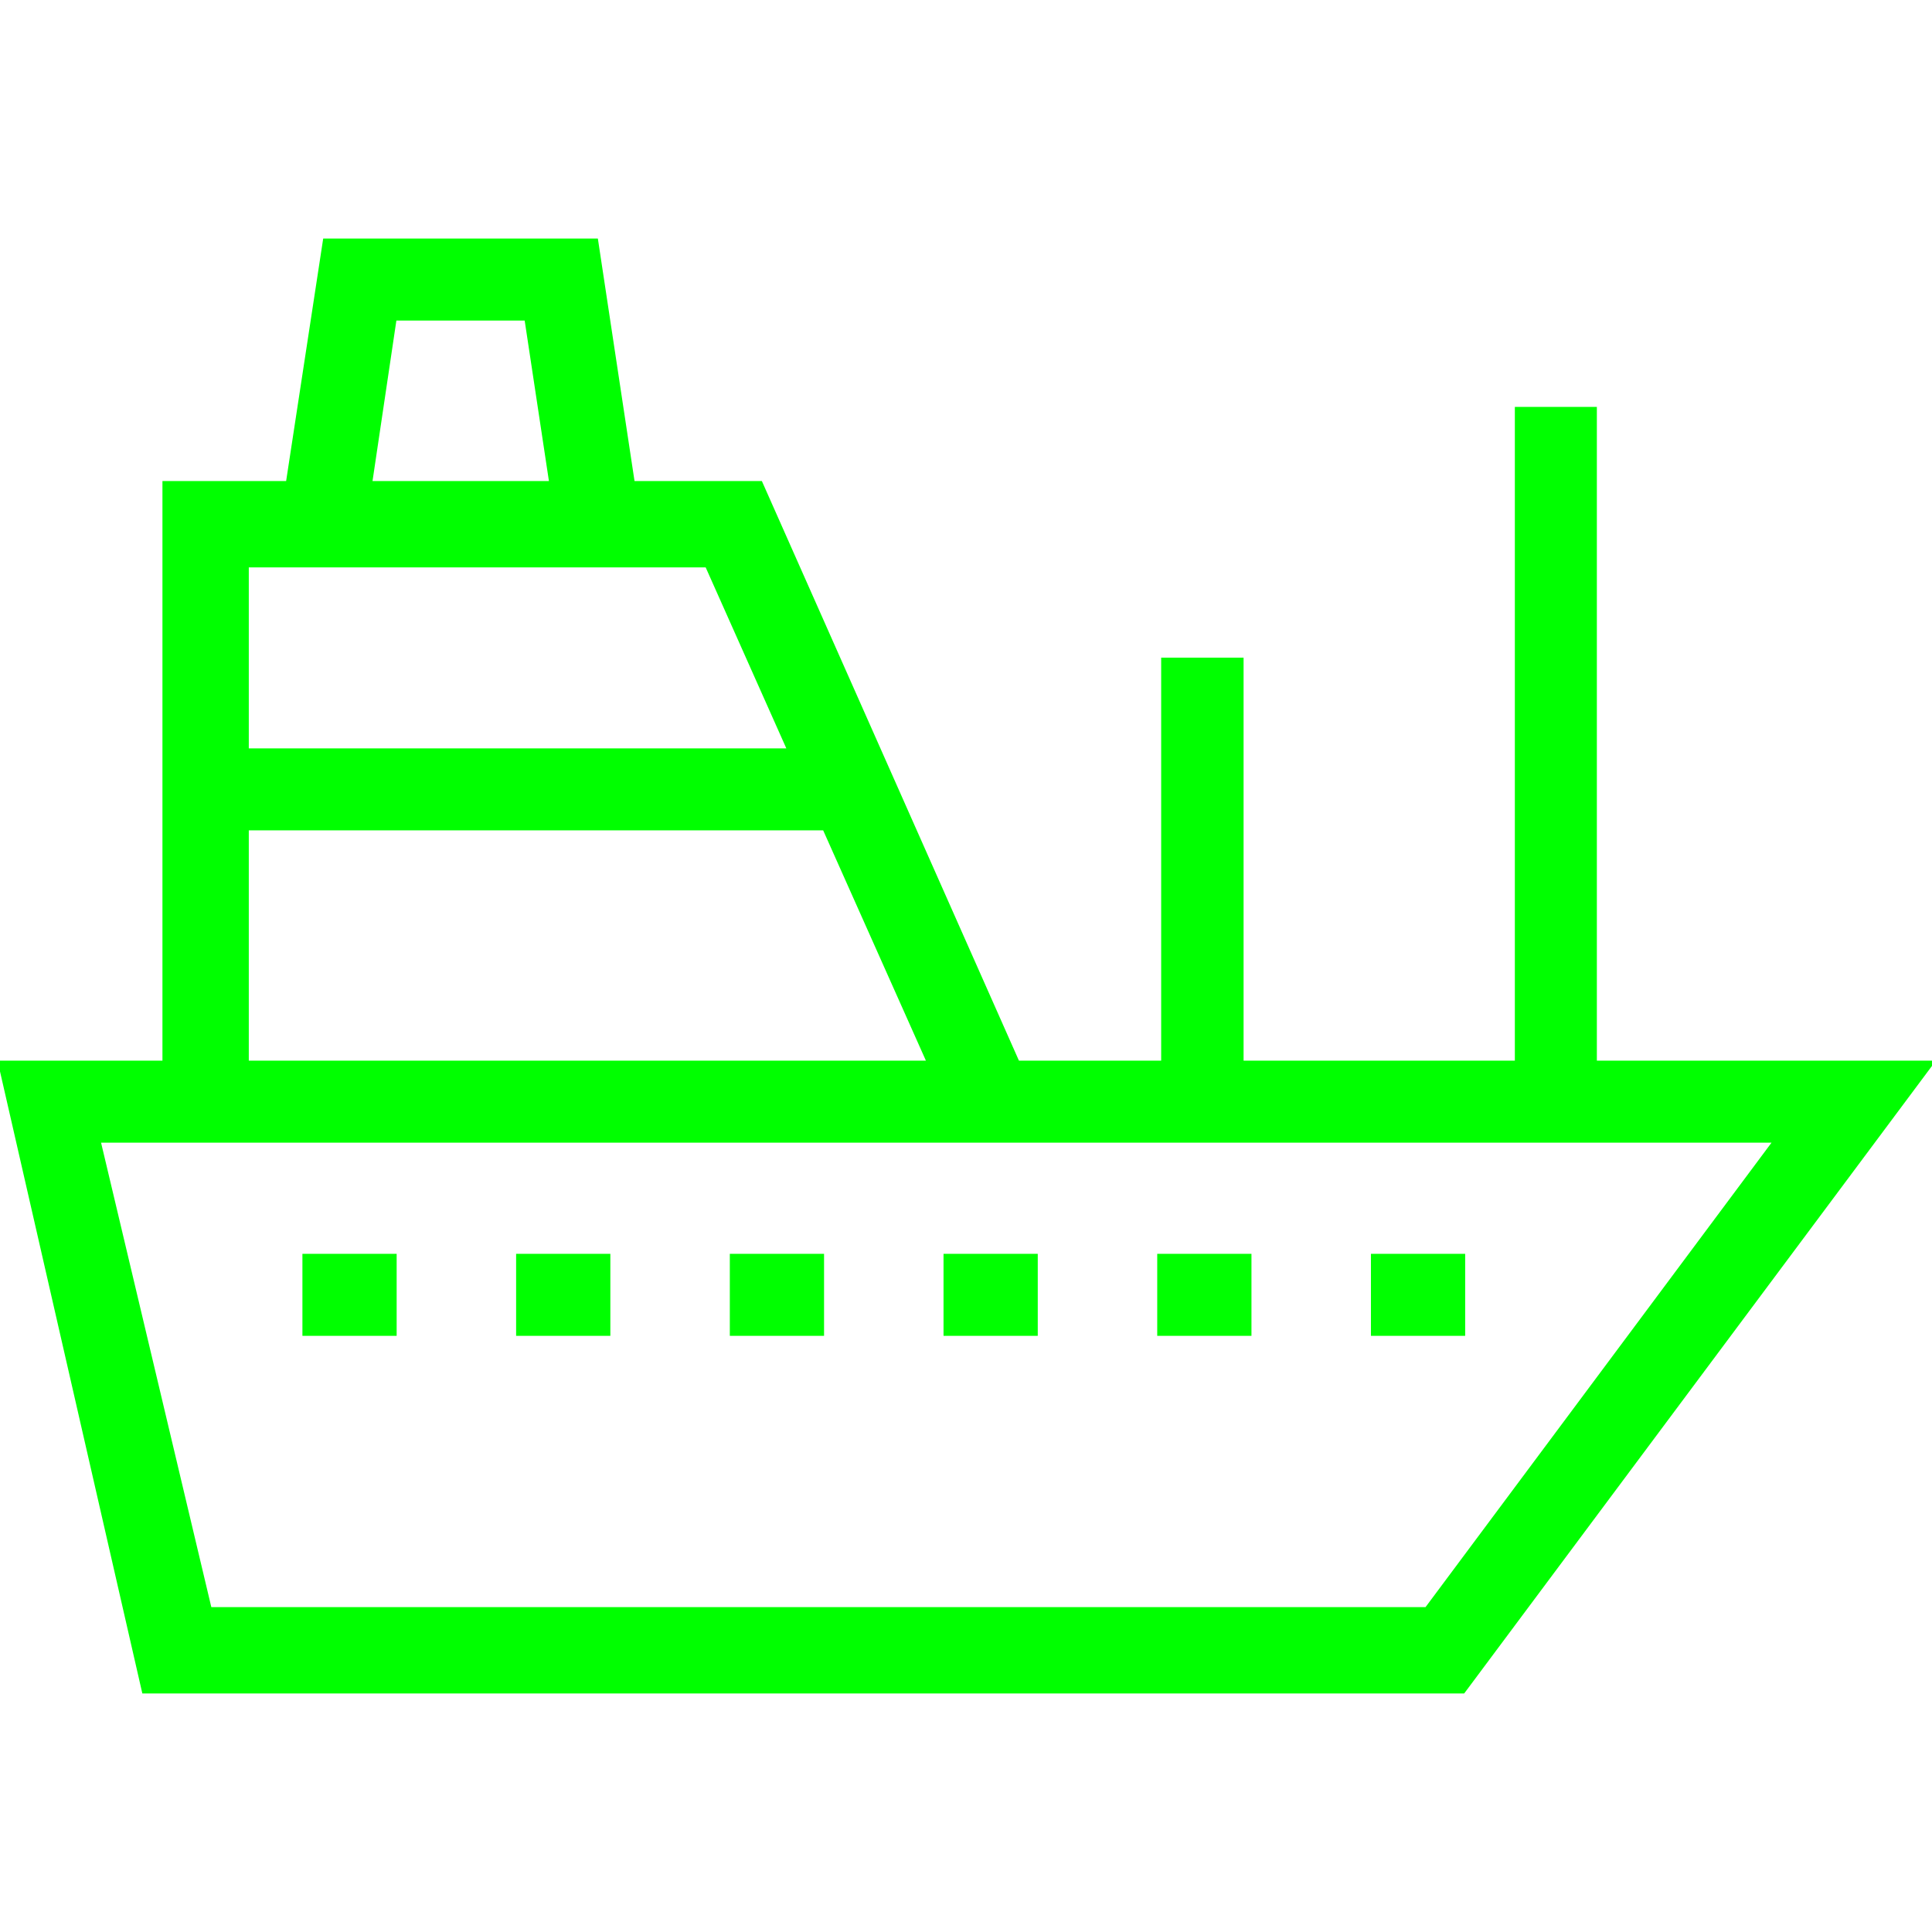 <?xml version='1.0' encoding='iso-8859-1'?>
<!-- Uploaded to: SVG Repo, www.svgrepo.com, Generator: SVG Repo Mixer Tools -->
<svg fill="#000000" version="1.1" xmlns="http://www.w3.org/2000/svg" viewBox="0 0 490 490" xmlns:xlink="http://www.w3.org/1999/xlink" enable-background="new 0 0 490 490">
  <g>
    <g>
      <path d="M404.5,269.5V103.7h-19.8v165.8h-69.8V167.3H295v102.2h-36.9l-65.2-147h-32.4L151.2,61H82.4L73,122.5H41.7v147H0L36.5,429    h334.6L490,269.5H404.5z M100.1,80.8h33.4l6.3,41.7H93.9L100.1,80.8z M62.6,143.4h116.7l20.9,46.9H62.6V143.4z M209.1,210.1    l26.5,59.4h-173v-59.4H209.1z M361.8,408.1H53.2L25,289.3h425.3L361.8,408.1z" stroke="#00FF00" fill="#00FF00"/>
      <rect width="22.9" x="77.2" y="318.5" height="19.8" stroke="#00FF00" fill="#00FF00"/>
      <rect width="22.9" x="131.4" y="318.5" height="19.8" stroke="#00FF00" fill="#00FF00"/>
      <rect width="22.9" x="185.6" y="318.5" height="19.8" stroke="#00FF00" fill="#00FF00"/>
      <rect width="22.9" x="239.8" y="318.5" height="19.8" stroke="#00FF00" fill="#00FF00"/>
      <rect width="22.9" x="294" y="318.5" height="19.8" stroke="#00FF00" fill="#00FF00"/>
      <rect width="22.9" x="348.2" y="318.5" height="19.8" stroke="#00FF00" fill="#00FF00"/>
    </g>
  </g>
</svg>